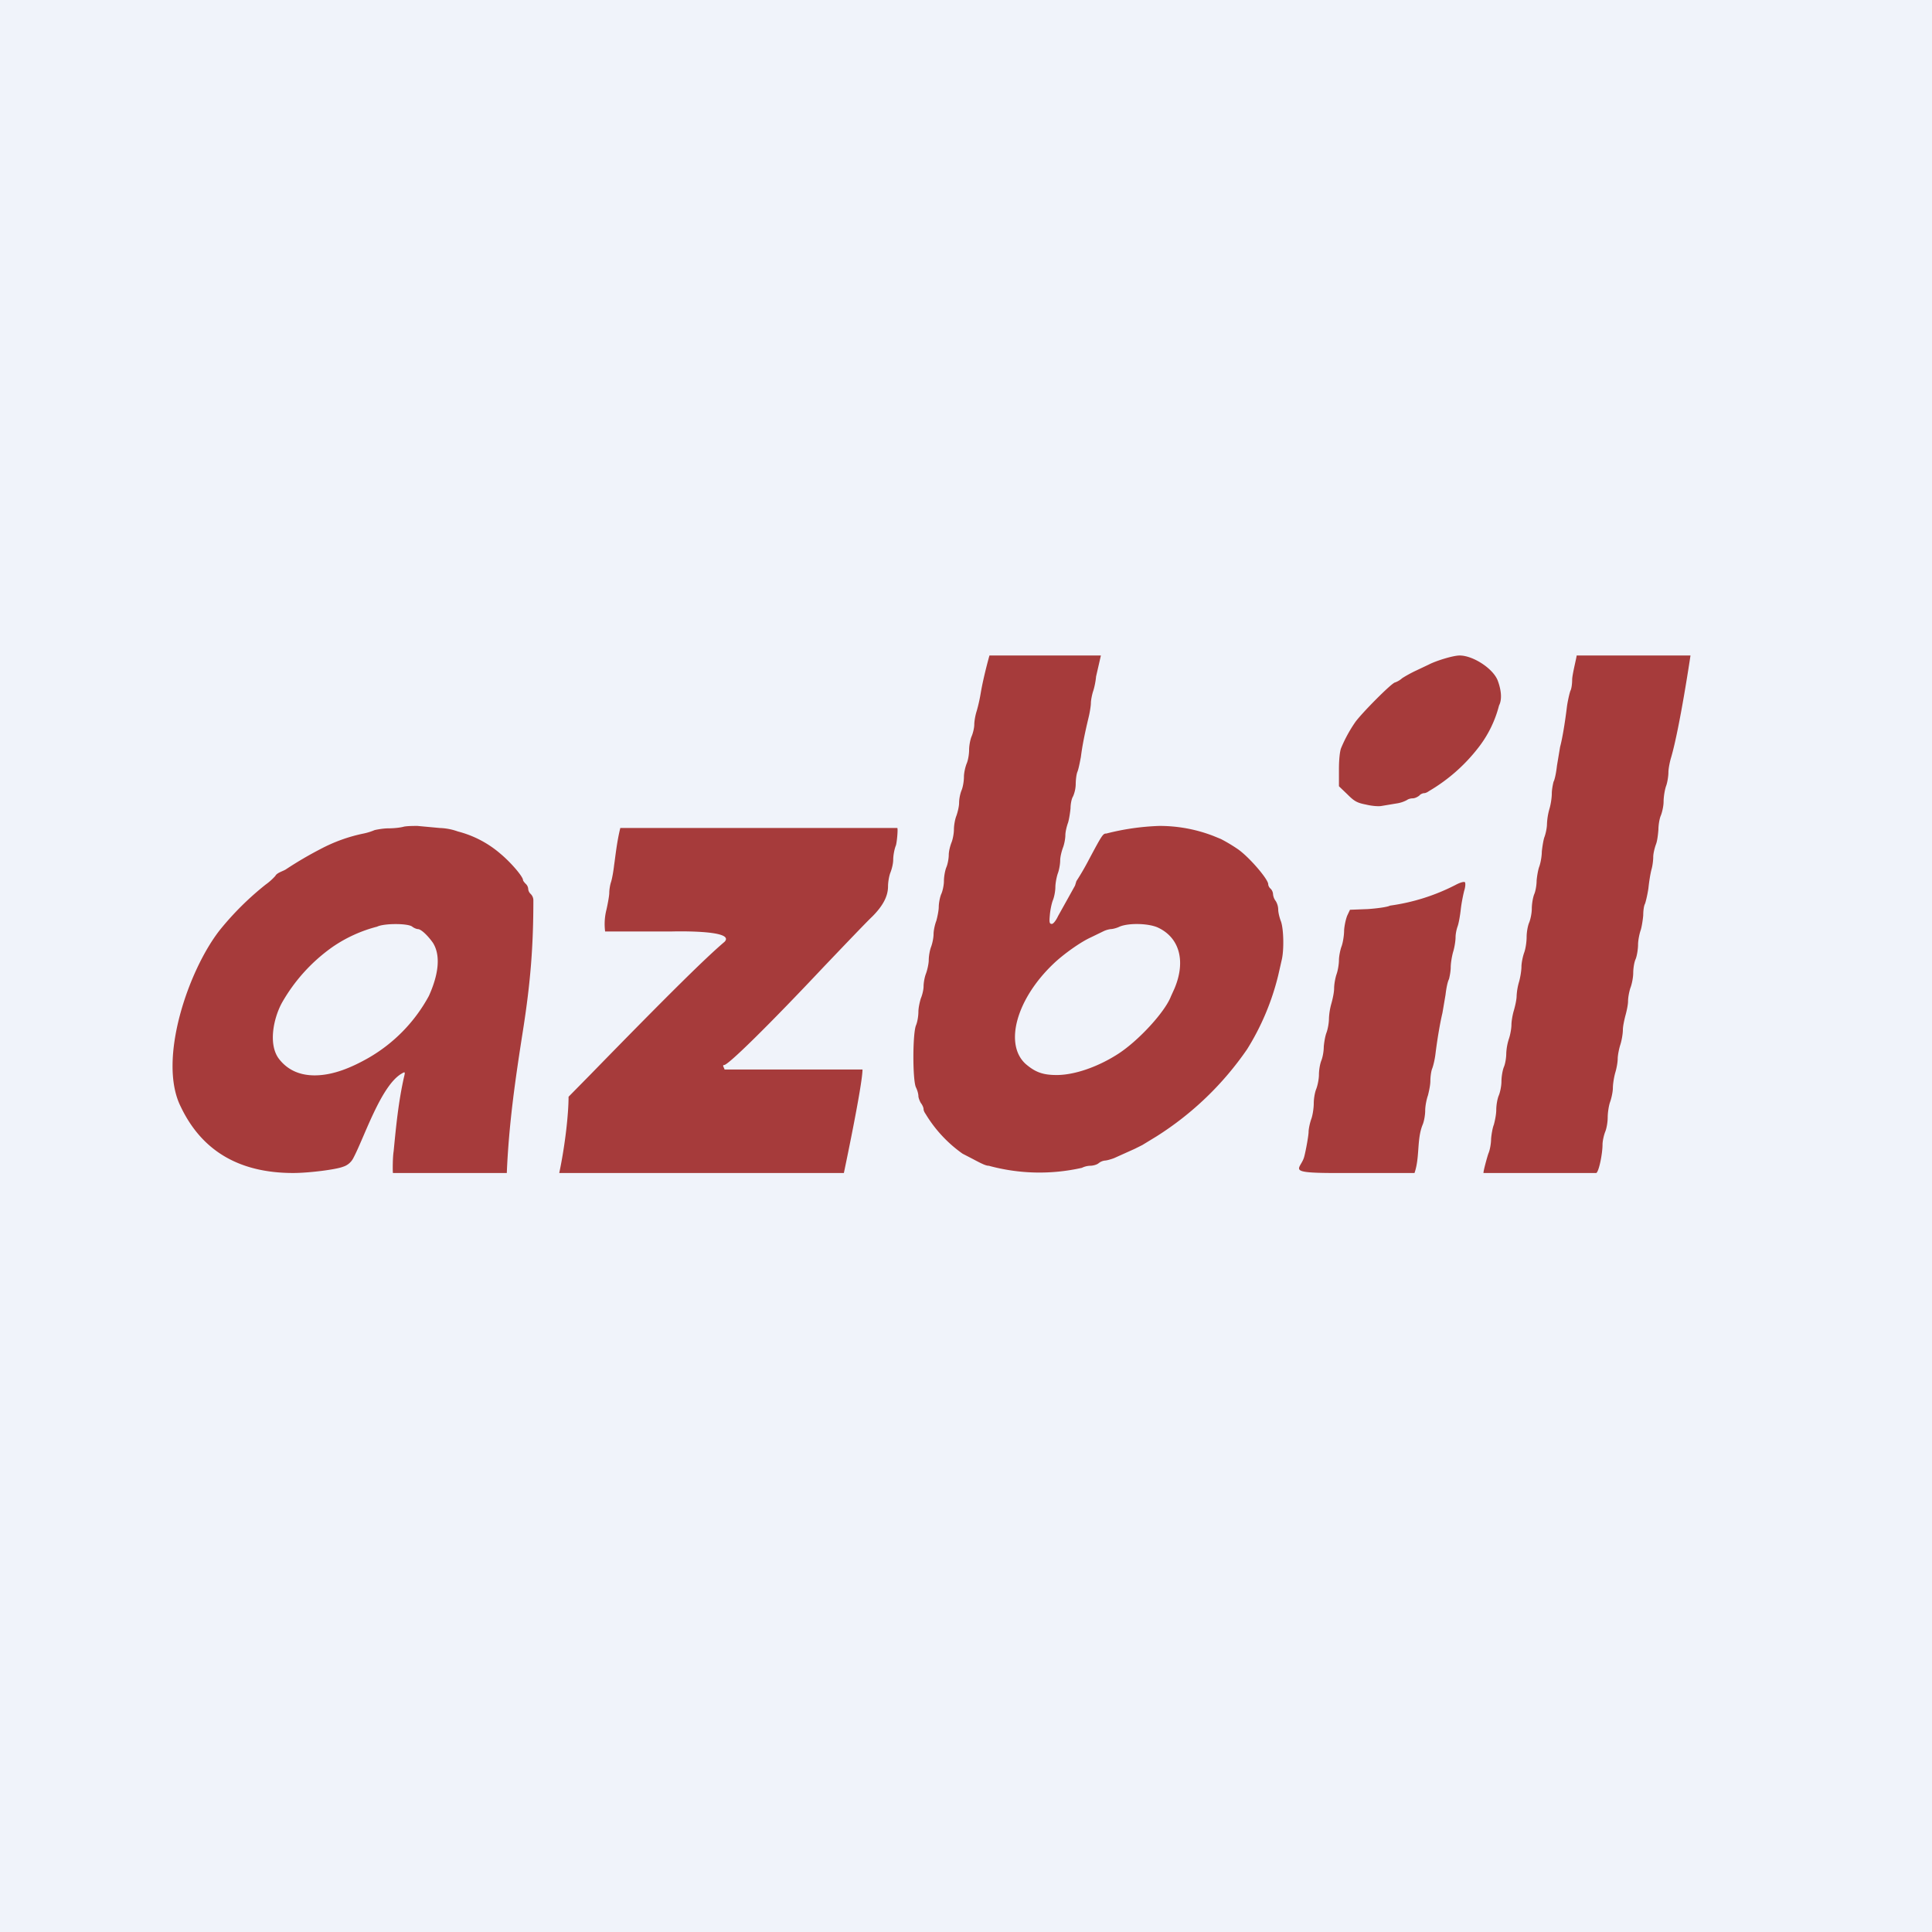 <?xml version='1.0' encoding='utf-8'?>
<!-- by TradeStack -->
<svg width="56" height="56" viewBox="0 0 56 56" xmlns="http://www.w3.org/2000/svg"><path fill="#F0F3FA" d="M0 0h56v56H0z" /><path d="m41.42 19.26-.38.18c-.13.06-.31.16-.4.22a.62.62 0 0 1-.2.12c-.09 0-1.01.93-1.17 1.17a4.1 4.1 0 0 0-.4.74c-.03.08-.06.3-.06.61v.49l.24.23c.2.2.28.25.54.3.16.04.37.06.46.04l.42-.07a.9.9 0 0 0 .31-.1c.04-.03.11-.05.17-.05.06 0 .14-.04.19-.08.03-.04.1-.07.14-.07.04 0 .1-.03.14-.06a5 5 0 0 0 1.4-1.22 3.32 3.32 0 0 0 .63-1.26c.09-.17.07-.44-.04-.73-.14-.35-.72-.72-1.1-.72-.2 0-.7.16-.89.26ZM28.68 19c-.02.07-.17.61-.25 1.07a4.6 4.6 0 0 1-.12.54c-.04.12-.07.3-.07.39 0 .1-.04.26-.08.35-.04.1-.07.27-.07.39s-.03.3-.07.39c-.04.1-.08.27-.08.39s-.03.3-.07.39c-.04.1-.07.25-.07.36 0 .1-.04.27-.08.38-.04.1-.07.28-.07.39 0 .11-.03.28-.07.38-.04.1-.08.26-.08.36 0 .1-.03.27-.07.36-.04.1-.07.28-.07.4s-.04.3-.08.38c-.04.1-.07.27-.07.37 0 .1-.04.29-.07.4-.04.1-.08.28-.08.38 0 .1-.03.26-.07.37-.04.1-.07.28-.07.39 0 .1-.04.28-.08.39-.04.1-.07.27-.07.37 0 .1-.04.26-.08.35-.03.1-.07.27-.07.39s-.03.3-.07.39c-.1.25-.1 1.6 0 1.8.04.08.07.19.07.25 0 .05.04.15.07.2.04.05.08.13.08.18 0 .04.03.1.06.14a3.83 3.83 0 0 0 1.07 1.15l.29.15c.28.15.39.2.47.2a5.58 5.58 0 0 0 2.7.06.58.58 0 0 1 .24-.06c.08 0 .19-.03.24-.07a.36.36 0 0 1 .18-.08c.05 0 .16-.03.27-.07l.6-.27.22-.11.41-.25a9.05 9.05 0 0 0 2.63-2.53 7.3 7.3 0 0 0 .9-2.14l.1-.44c.07-.28.06-.89-.02-1.12-.04-.1-.08-.26-.08-.34a.5.5 0 0 0-.07-.25.38.38 0 0 1-.08-.2.25.25 0 0 0-.07-.16c-.04-.03-.07-.09-.07-.13 0-.15-.58-.82-.9-1.03a4.74 4.74 0 0 0-.47-.28l-.22-.09a4.32 4.32 0 0 0-1.57-.29 7.12 7.12 0 0 0-1.53.22c-.1 0-.12.03-.52.78a7.5 7.5 0 0 1-.35.6l-.04.13-.2.36-.29.52c-.06.13-.14.23-.18.23-.07 0-.08-.04-.06-.25.01-.14.05-.34.09-.44.04-.1.07-.27.07-.37 0-.1.03-.28.07-.4.04-.1.07-.28.07-.38 0-.1.04-.26.08-.37.04-.1.07-.27.07-.36 0-.1.04-.26.08-.37.03-.1.06-.3.07-.41 0-.12.03-.28.07-.34a.94.94 0 0 0 .08-.35c0-.13.02-.3.05-.37.03-.07.07-.27.1-.43.04-.32.11-.67.22-1.13.04-.16.07-.36.07-.43 0-.08.03-.23.06-.33.04-.11.08-.31.09-.44l.14-.61h-3.23Zm4.87 7.88c.64.29.83.98.49 1.78l-.1.22c-.17.45-.95 1.3-1.55 1.68-.58.37-1.25.6-1.76.6-.4 0-.62-.08-.9-.32-.63-.57-.27-1.88.8-2.9.28-.27.78-.63 1.09-.77l.35-.17a.68.68 0 0 1 .23-.07c.05 0 .17-.03.25-.07.26-.11.82-.1 1.1.02ZM45.7 19c0 .05-.13.56-.13.7 0 .12-.02.27-.05.32-.02.05-.07.25-.1.45-.06.5-.14.96-.2 1.18l-.09.54c-.02.18-.06.4-.1.47-.02.08-.05.23-.05.34 0 .12-.03.32-.07.45a1.9 1.9 0 0 0-.07.43c0 .12-.04.3-.08.4-.03.1-.06.3-.07.41 0 .12-.03.3-.07.42-.04.1-.07.3-.08.41 0 .13-.03.31-.07.4-.04.1-.07.29-.07.42s-.04.32-.08.41c-.04.1-.07.28-.07.41 0 .14-.03.34-.07.45-.04.11-.08.3-.08.41 0 .1-.03.3-.07.44a1.8 1.8 0 0 0-.07.41c0 .1-.04.28-.08.42-.04.13-.07.32-.07.41 0 .1-.03.28-.07.4a1.6 1.6 0 0 0-.08.43c0 .13-.03.31-.07.4-.04.1-.07.29-.07.42s-.04.32-.08.41c-.04.1-.07.28-.07.41 0 .13-.04.32-.07.43-.04.1-.07.29-.08.41 0 .12-.03.32-.08.43-.04.12-.15.52-.14.56h3.27c.08-.05.18-.57.18-.82 0-.11.04-.28.08-.38.04-.1.07-.28.07-.41 0-.13.03-.34.07-.45.04-.11.08-.3.08-.4 0-.11.03-.31.07-.45.04-.13.07-.31.07-.4 0-.1.04-.3.08-.42.04-.13.07-.32.07-.42 0-.1.04-.28.07-.4.04-.14.08-.33.08-.43 0-.1.03-.27.07-.39.04-.1.08-.3.08-.43s.03-.32.07-.4c.04-.1.07-.3.07-.42s.04-.32.08-.43c.03-.1.06-.3.07-.42 0-.13.02-.28.05-.33.02-.05.07-.25.1-.45.02-.2.06-.44.09-.55.03-.1.05-.27.05-.36 0-.1.04-.26.08-.37.04-.1.06-.3.07-.42 0-.13.03-.32.07-.41.04-.1.08-.28.08-.4 0-.13.03-.33.07-.45.04-.1.07-.3.07-.4 0-.11.04-.31.08-.44.25-.86.56-2.95.56-2.95h-3.3Zm-33.99 4.96c-.1.03-.3.05-.45.05-.14 0-.31.03-.4.05a1.7 1.7 0 0 1-.32.1 4.66 4.66 0 0 0-1.25.45 10.87 10.87 0 0 0-.99.58c-.08.06-.27.1-.32.2a1.7 1.7 0 0 1-.28.25 8.5 8.5 0 0 0-1.33 1.32c-.91 1.16-1.81 3.77-1.13 5.12C5.86 33.38 6.96 34 8.5 34c.45 0 1.24-.1 1.44-.18a.5.5 0 0 0 .3-.25c.32-.6.8-2.1 1.4-2.45.1-.06.11-.06.07.1-.16.71-.23 1.42-.3 2.15-.03.18-.03.6-.02.63h3.3c.06-1.44.25-2.74.47-4.14.22-1.4.3-2.45.3-3.77a.26.26 0 0 0-.08-.18.22.22 0 0 1-.07-.15.22.22 0 0 0-.07-.14c-.04-.04-.08-.09-.08-.11 0-.1-.35-.51-.65-.76a3.05 3.05 0 0 0-1.24-.65 1.69 1.69 0 0 0-.52-.1l-.65-.06c-.1 0-.28 0-.39.02Zm.24 2.9c.05.04.13.07.16.07.1 0 .3.2.44.4.28.45.08 1.1-.12 1.54a4.6 4.6 0 0 1-1.76 1.8c-.46.26-1 .5-1.55.5-.44 0-.78-.16-1.02-.46-.34-.42-.17-1.2.07-1.64a5 5 0 0 1 1.48-1.63 4.08 4.08 0 0 1 1.28-.58c.2-.1.9-.1 1.02 0ZM17.98 24c-.1.4-.14.81-.18 1.08-.02.18-.06.4-.09.49-.03.09-.05.23-.05.31 0 .08-.04.3-.08.48a1.7 1.7 0 0 0-.04.64h1.9s1.91-.06 1.56.3c-.52.44-1.56 1.46-3.89 3.85l-.63.64c0 .5-.1 1.41-.27 2.21h8.25s.54-2.55.54-3h-4c0-.04-.08-.13-.01-.13.12 0 1.3-1.16 2.89-2.85.63-.66 1.26-1.32 1.4-1.45.31-.31.46-.59.46-.88 0-.12.03-.3.07-.4.04-.1.08-.26.08-.37 0-.11.03-.3.08-.42.03-.11.06-.46.04-.5h-8.03Zm24.21 1.65a5.89 5.89 0 0 1-1.9.6c-.07.04-.36.08-.64.1l-.52.02-.08.17c-.04.1-.08.28-.09.42 0 .14-.03.34-.07.46-.04.1-.08.3-.08.41 0 .11-.03.3-.07.41-.04.12-.07.3-.07.41 0 .11-.04.3-.08.44a1.9 1.9 0 0 0-.07.44c0 .11-.03.29-.07.4-.04.1-.07.29-.08.41 0 .13-.03.3-.07.4-.04.1-.07.28-.07.41 0 .13-.04.32-.08.42-.04.1-.07.28-.07.41 0 .13-.03.34-.07.45-.04.11-.08.29-.08.38 0 .1-.08.55-.13.73-.11.38-.61.47 1.2.46h2c.16-.46.06-.98.24-1.41.04-.1.07-.28.07-.4 0-.13.04-.33.08-.44.03-.12.07-.3.07-.42 0-.11.02-.27.05-.35.03-.07.08-.27.1-.45.06-.48.14-.92.2-1.17l.09-.53c.02-.18.06-.38.1-.45.02-.08.05-.23.05-.35 0-.1.03-.3.07-.44.04-.13.07-.32.07-.42 0-.1.03-.24.06-.32.03-.08.07-.3.09-.48.02-.19.07-.43.1-.55.04-.12.04-.23.02-.25-.03-.02-.14.01-.27.08Z" fill="#A63B3B" /></svg>